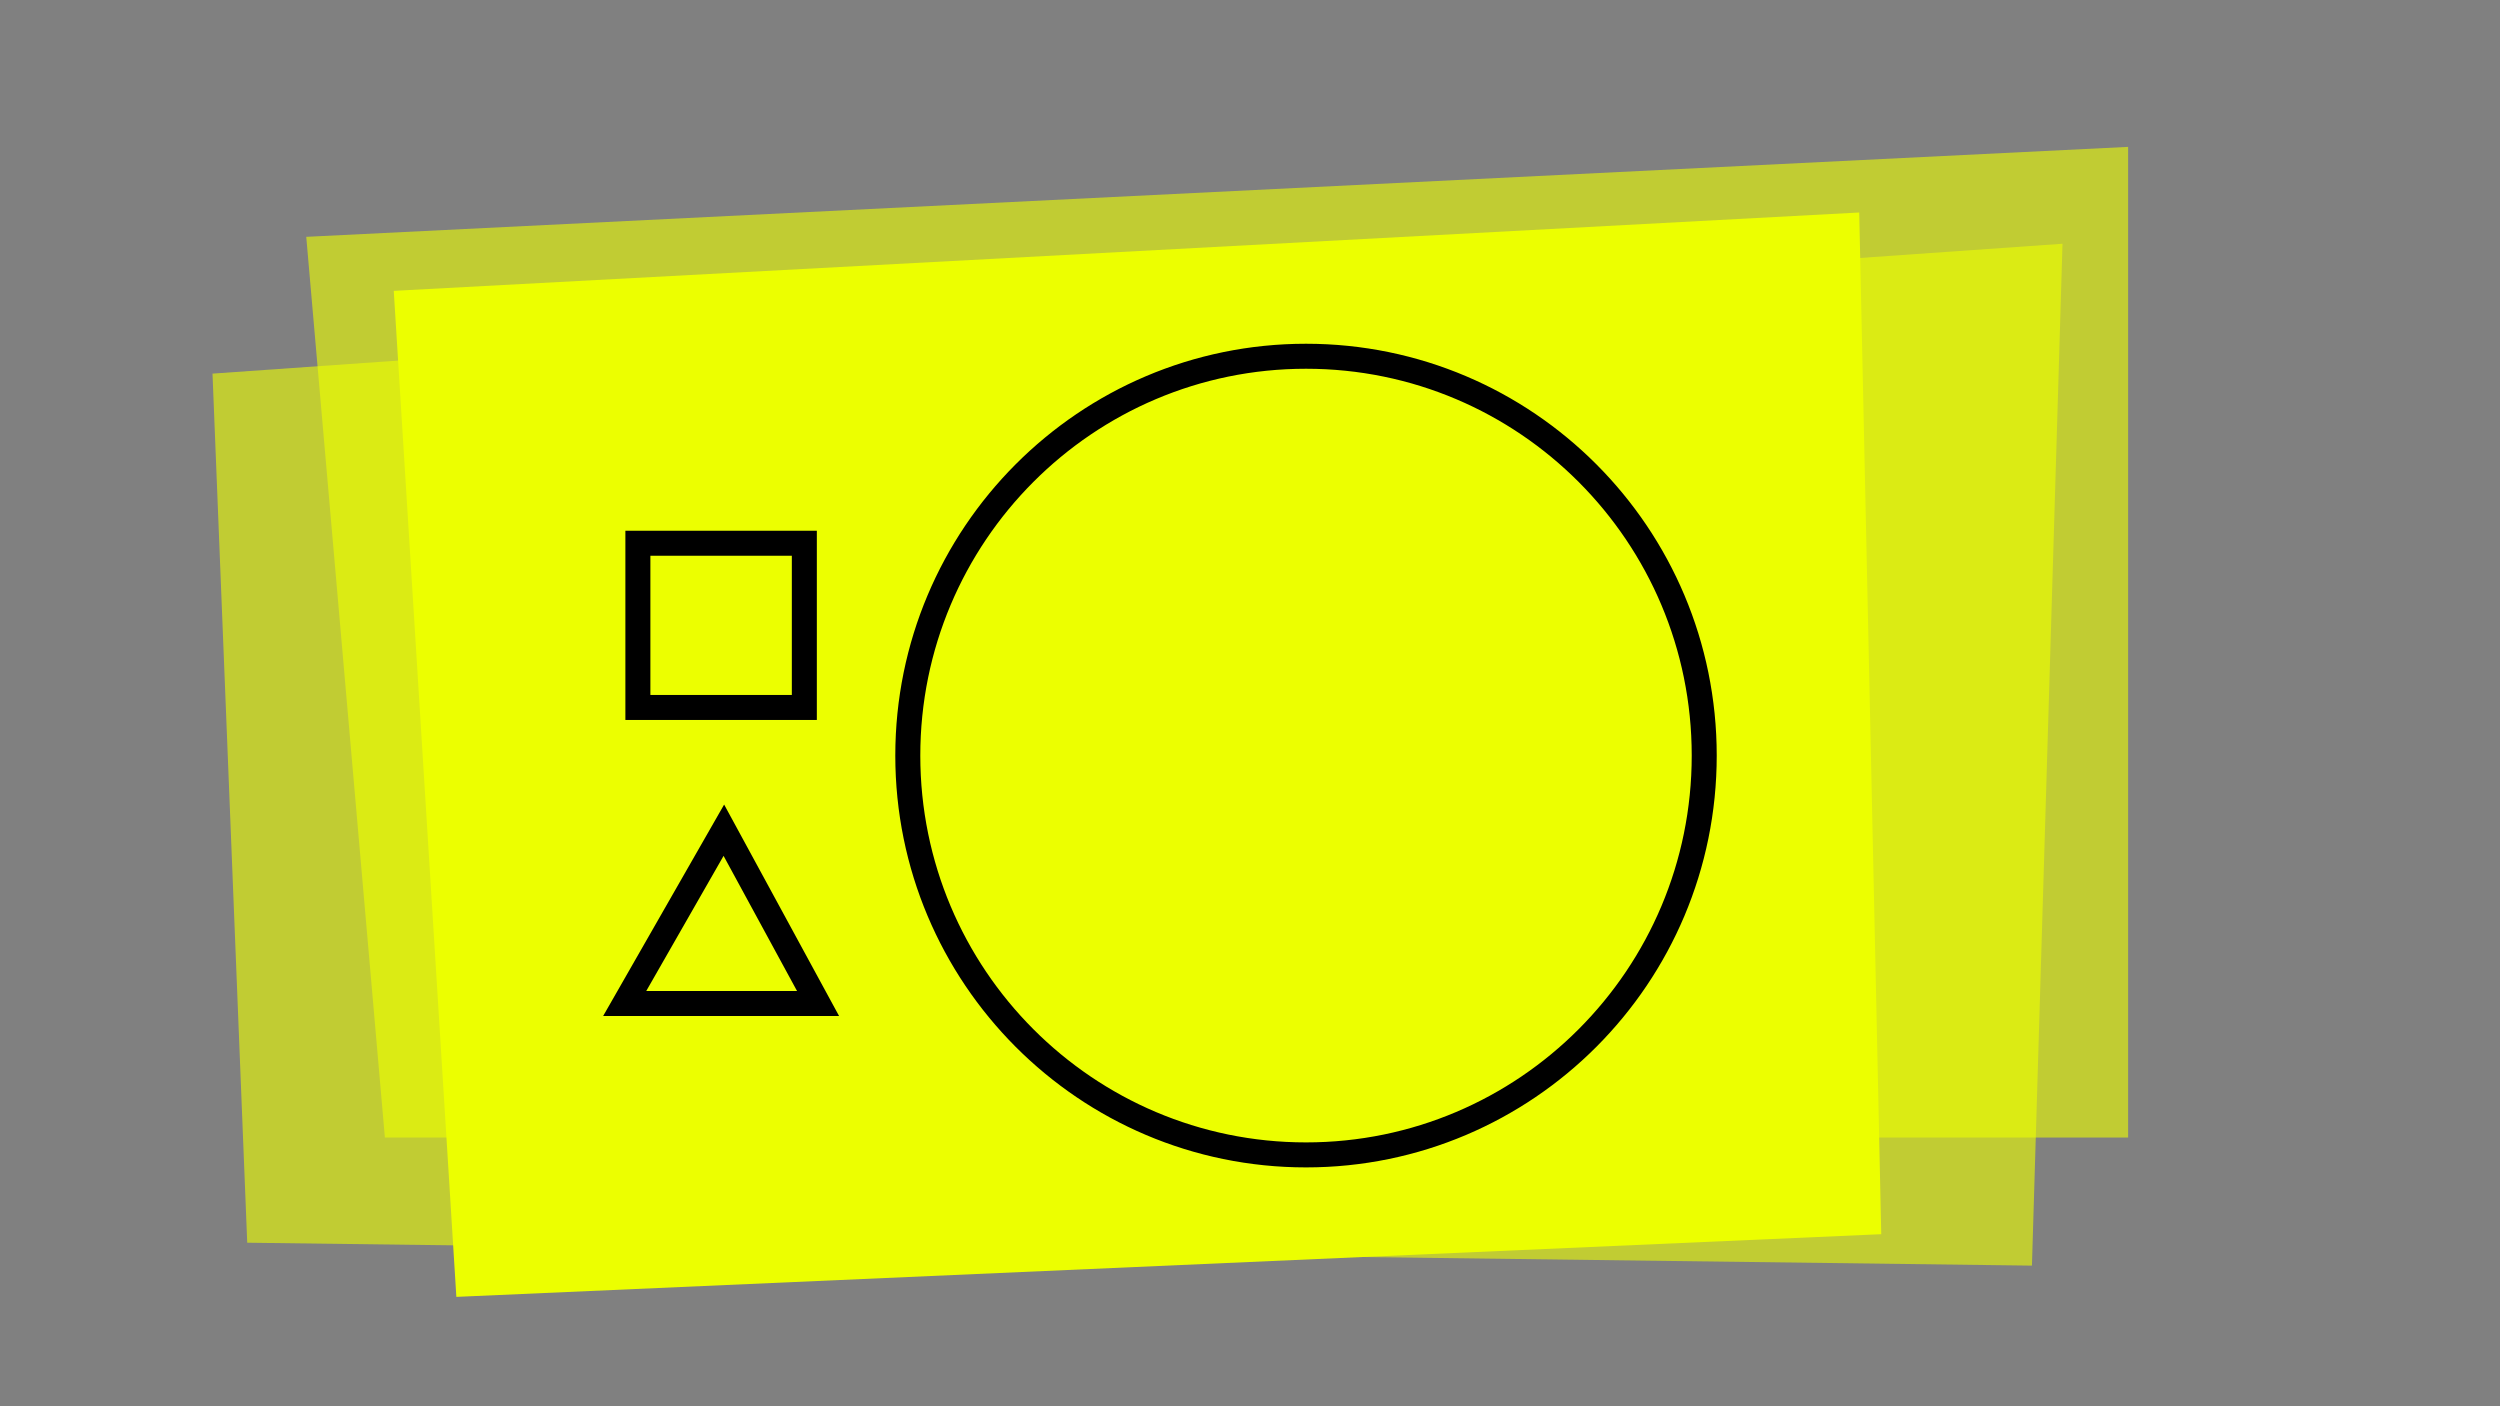 <svg width="800" height="450" viewBox="0 0 800 450" fill="none" xmlns="http://www.w3.org/2000/svg">
<rect x="0" y="0" width="800" height="450" fill="#808080" stroke="none"/>
<path d="M68 119.557L660 78L650.222 405L79.111 397.667L68 119.557Z" fill="#ECFF00" fill-opacity="0.6"/>
<path d="M98 75.788L681 47V364H123.161L98 75.788Z" fill="#ECFF00" fill-opacity="0.6"/>
<path d="M146.034 415L602 394.942L594.951 68L126 93.072L146.034 415Z" fill="#ECFF00"/>
<path d="M199.897 321.129L231.633 265.667L261.782 321.129H199.897Z" stroke="black" stroke-width="8"/>
<path d="M545.352 241.785C545.352 312.368 488.291 369.569 417.924 369.569C347.557 369.569 290.495 312.368 290.495 241.785C290.495 171.201 347.557 114 417.924 114C488.291 114 545.352 171.201 545.352 241.785Z" stroke="black" stroke-width="8"/>
<rect x="204.124" y="173.837" width="53.262" height="52.55" stroke="black" stroke-width="8"/>
</svg>
